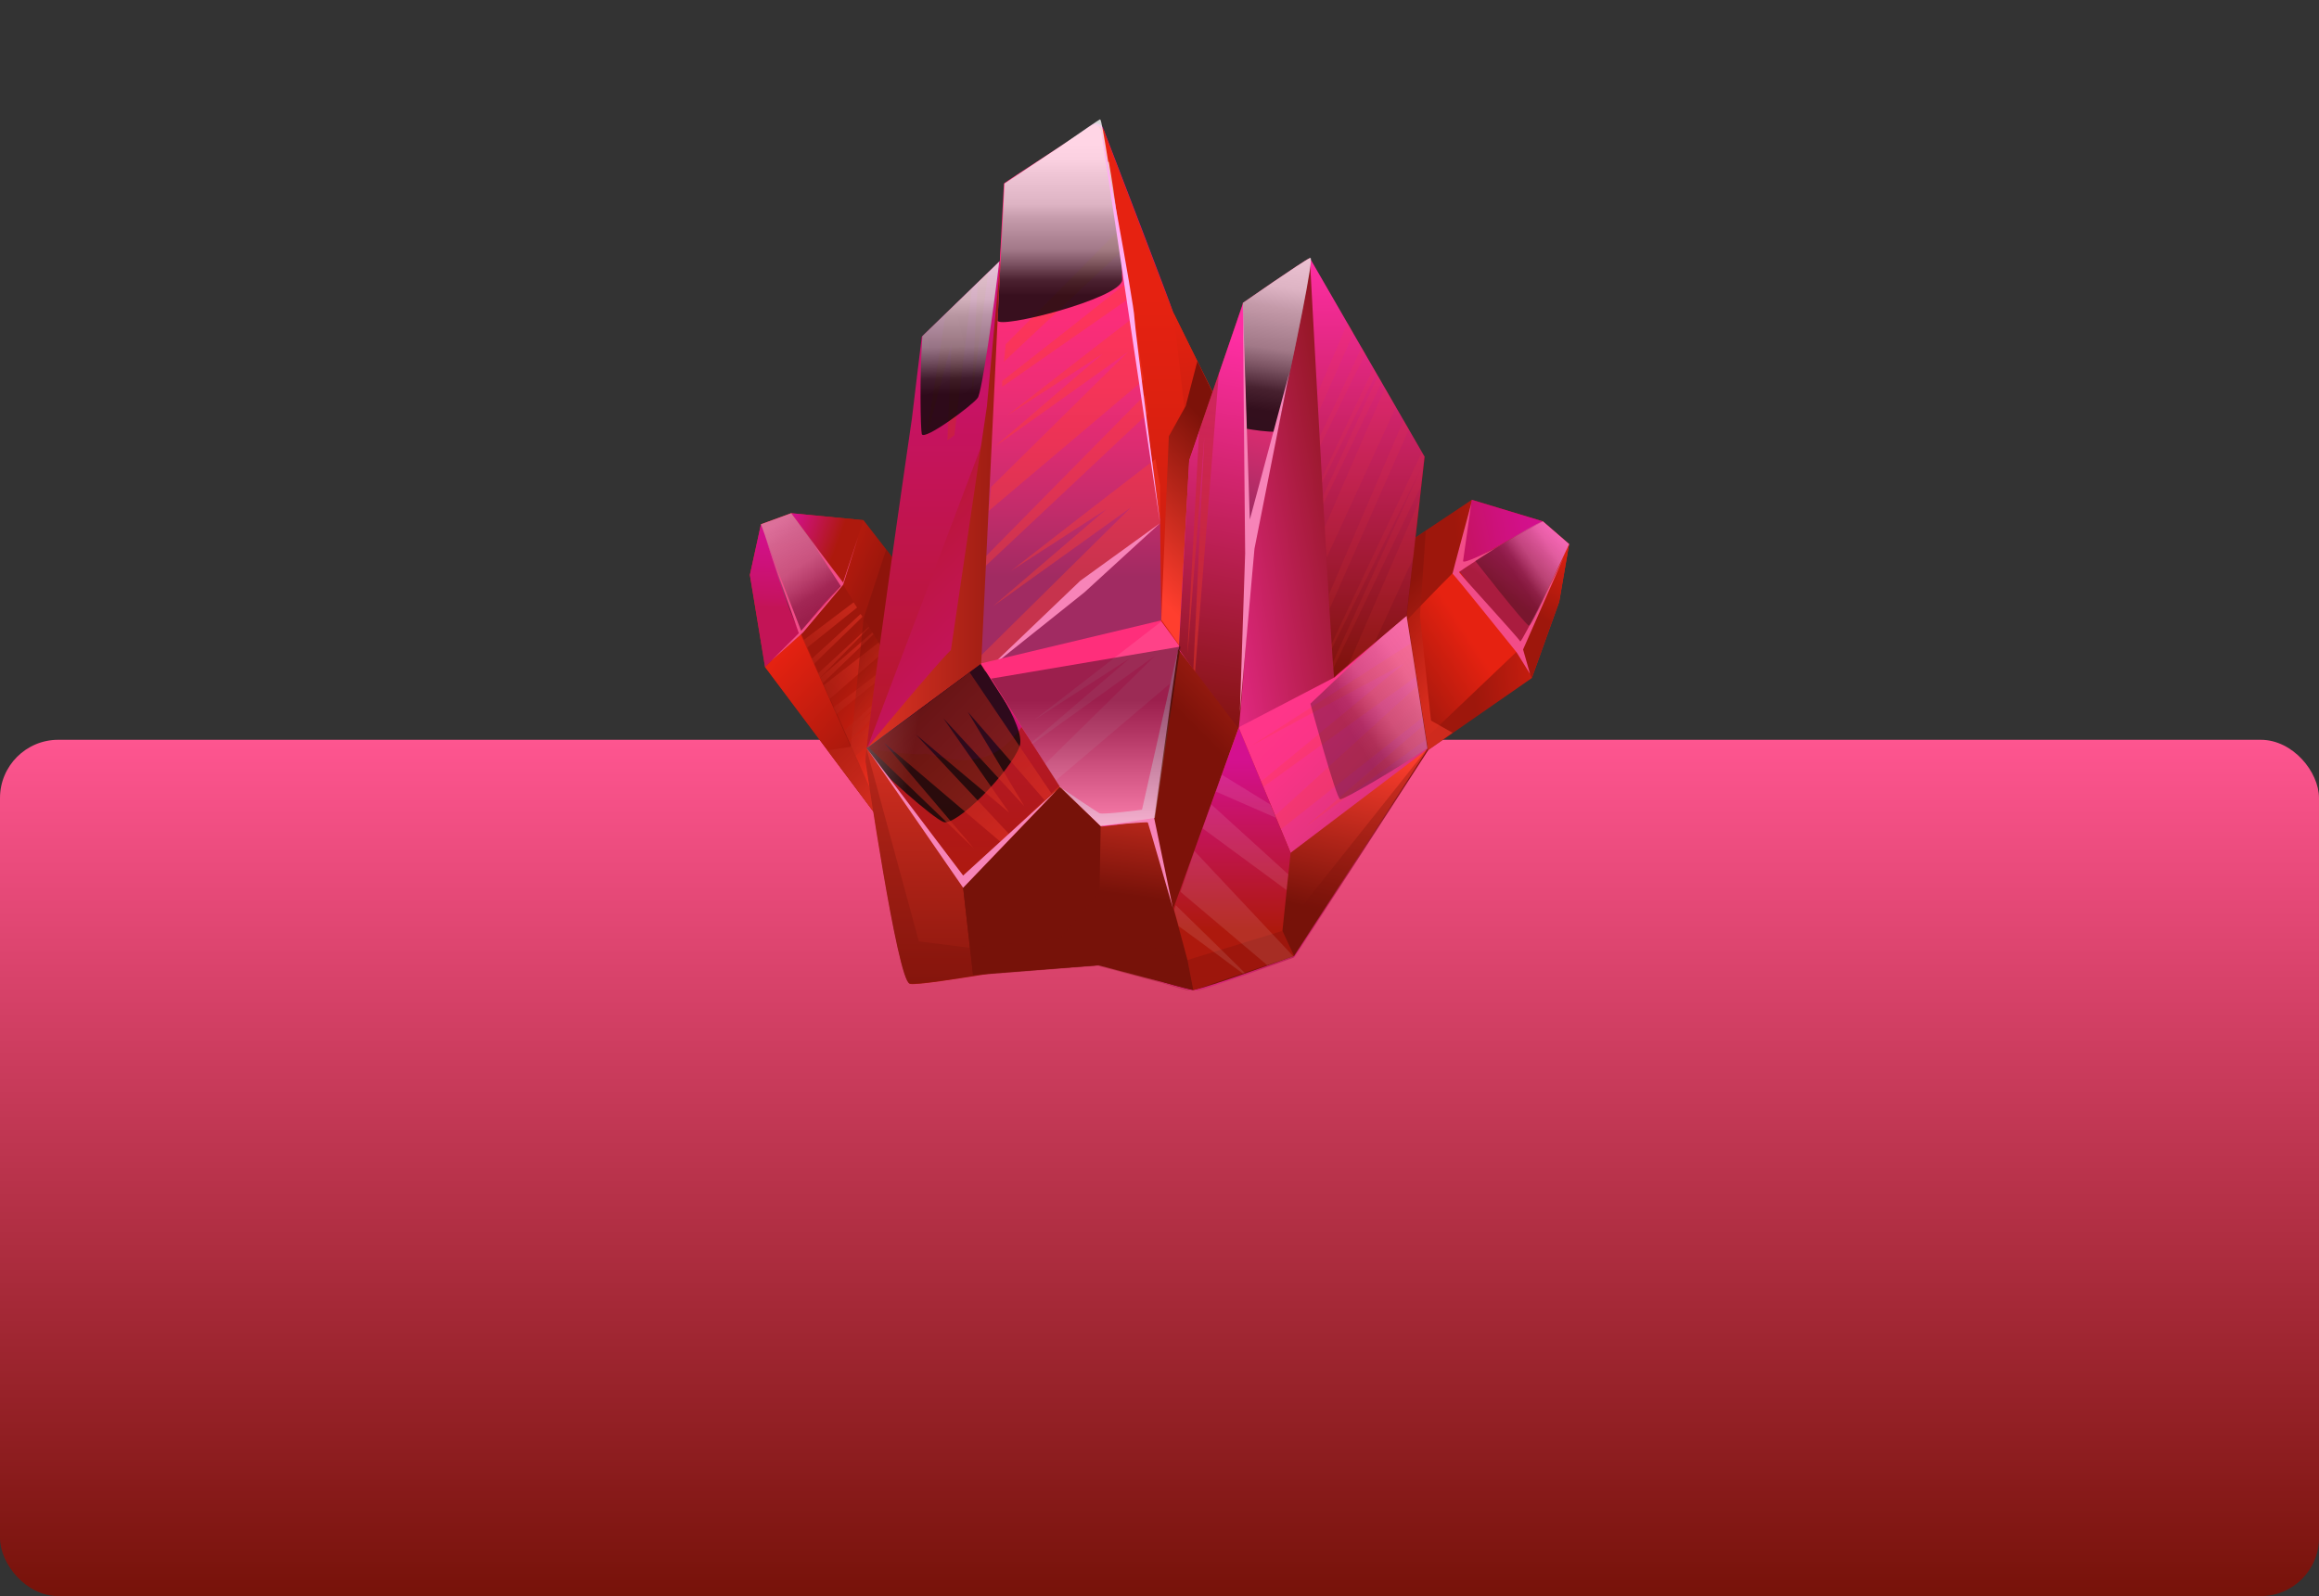<?xml version="1.0" encoding="UTF-8"?> <svg xmlns="http://www.w3.org/2000/svg" width="398" height="274" viewBox="0 0 398 274" fill="none"><rect x="0" y="0" width="398" height="274" fill="#333333" stroke="none"/><rect y="127" width="398" height="147" rx="10" fill="url(#paint0_linear_258_10035)"></rect><g clip-path="url(#clip0_258_10035)"><path d="M152.5 142.8L131.3 114.5L128.7 98.7L130.6 90L135.8 88.1L148.2 89.3L169.4 116.6L152.5 142.8Z" fill="url(#paint1_linear_258_10035)"></path><path d="M137.3 108.6L152.5 142.8L131.3 114.5L137.3 108.6Z" fill="url(#paint2_linear_258_10035)"></path><path d="M144.6 100.2C144.6 100.2 162.6 129 161.2 130.3C159.7 131.6 152.6 142.7 152.6 142.7L137.4 108.5L144.6 100.1V100.2Z" fill="url(#paint3_linear_258_10035)"></path><g style="mix-blend-mode:screen" opacity="0.4"><path d="M141.4 117.7L142.4 120L151.7 111.9C151.4 111.4 151.1 110.9 150.8 110.3L141.4 117.6V117.7Z" fill="url(#paint4_linear_258_10035)"></path><path d="M143 121.4L143.5 122.6L153.3 114.7C153.2 114.4 153 114.2 152.9 113.9L143.1 121.4H143Z" fill="url(#paint5_linear_258_10035)"></path><path d="M155 117.6L147.6 124L154.6 116.9C154.6 116.9 154.6 116.7 154.5 116.6C151.8 119.1 148.2 122.4 144.9 125.4L145.7 127.2L155.3 117.9C155.3 117.8 155.1 117.6 155.1 117.5L155 117.6Z" fill="url(#paint6_linear_258_10035)"></path><path d="M140.8 116.3L141.2 117.3L149.9 108.9C149.9 108.8 149.8 108.7 149.7 108.6L140.8 116.3Z" fill="url(#paint7_linear_258_10035)"></path><path d="M140.4 115.6L140.7 116.4L149.1 107.8C149.1 107.8 149.1 107.7 149.1 107.6C146.9 109.6 143.7 112.6 140.4 115.6Z" fill="url(#paint8_linear_258_10035)"></path><path d="M156 119.3L145.7 127.3L146.8 129.8L157 121C156.7 120.5 156.4 119.9 156.1 119.3H156Z" fill="url(#paint9_linear_258_10035)"></path><path d="M137.9 109.9L138.5 111.2L147.1 104.3C146.9 104 146.7 103.7 146.5 103.4L137.9 109.9Z" fill="url(#paint10_linear_258_10035)"></path><path d="M139.3 113.1L139.7 114C142.6 111.1 145.5 108.4 148 105.9C148 105.7 147.8 105.6 147.7 105.4C145.1 107.8 142.3 110.4 139.3 113.1Z" fill="url(#paint11_linear_258_10035)"></path></g><path d="M135.8 88.1L144.6 100.2L148.2 89.3L135.8 88.1Z" fill="url(#paint12_linear_258_10035)"></path><path style="mix-blend-mode:multiply" opacity="0.5" d="M152.5 142.8L169.4 116.6L152.1 94.3L148.2 106.2L146 128.2L142 128.8L152.5 142.8Z" fill="url(#paint13_linear_258_10035)"></path><path d="M137.3 108.6L144.6 100.2L135.8 88.1L130.6 90L131 100.3L137.3 108.6Z" fill="url(#paint14_linear_258_10035)"></path><path d="M131.3 114.5L137.3 108.6L130.6 90L128.7 98.7L131.3 114.5Z" fill="url(#paint15_linear_258_10035)"></path><path style="mix-blend-mode:screen" opacity="0.4" d="M130.6 90C132.3 94.3 134.3 102.9 137.3 108.6C137.3 108.6 143.2 101.3 144.7 100.4C141.7 95.8 137.3 90.2 135.8 88.1L130.6 90Z" fill="url(#paint16_linear_258_10035)"></path><path d="M132.4 113.4L137.1 108.7L131.5 92.8L137.5 108.3L144.3 100.6L139.2 92.8L144.7 100L147.3 92.1L144.7 100.4L137.8 108.6L132.4 113.4Z" fill="#F24C88"></path><path d="M236 135.1L262.9 116.4L267.6 103.3L269.3 93.4L264.8 89.5L252.6 85.8L226.1 103.5L236 135.1Z" fill="url(#paint17_linear_258_10035)"></path><path d="M250.1 97.6C250.1 97.6 229.6 118 230.7 119.8C231.8 121.6 236 135 236 135L260.8 111.4L250.1 97.6Z" fill="url(#paint18_linear_258_10035)"></path><path d="M264.8 89.5L250.1 97.6L252.6 85.8L264.8 89.5Z" fill="url(#paint19_linear_258_10035)"></path><path style="mix-blend-mode:multiply" opacity="0.5" d="M243.9 129.6L249.3 125.8L245.6 123.7L243.7 105.8L244.7 91.1L226.1 103.5L236 135.1L243.9 129.6Z" fill="url(#paint20_linear_258_10035)"></path><path d="M260.8 111.4L250.1 97.6L264.8 89.5L269.3 93.4L266.4 103L260.8 111.4Z" fill="url(#paint21_linear_258_10035)"></path><path d="M262.9 116.4L260.8 111.4L269.3 93.4L267.6 103.3L262.9 116.4Z" fill="url(#paint22_linear_258_10035)"></path><path d="M148.6 130.9C148.2 128.7 156.5 71.9 156.5 71.9L158.2 57.8L171.6 44.8C171.6 44.8 172.4 32.4 173.7 31.3C174.7 30.4 184 23.8 187.5 21.4C188.2 20.9 189.1 21.3 189.4 22.2C191.9 28.7 200.9 52.1 201.3 53.5C201.7 55.1 205.1 79.5 205.5 81.1C205.9 82.7 207.2 105.5 207.2 105.5L202.6 152.6C202.6 152.6 193.8 163.4 188.8 164C183.8 164.6 158.3 169.4 156.2 168.9C154.1 168.4 148.7 131 148.7 131L148.6 130.9Z" fill="url(#paint23_linear_258_10035)"></path><path d="M175.7 68C174.6 66.7 171.5 68.4 171.5 68.4L148.8 128.5C148.8 128.5 156.9 129.8 158.6 129.4C160.3 129 172.3 136.1 178.3 118.6C184.3 101.1 189.3 98.2 183.9 85.6C178.5 73 176.9 69.4 175.8 68.1L175.7 68Z" fill="url(#paint24_linear_258_10035)"></path><path style="mix-blend-mode:screen" opacity="0.8" d="M148.7 129.5C151.2 132.6 160.1 140.4 161.9 141.1C164 142 173.4 132.5 175 128.1C176.2 124.7 168.3 113.9 168.3 113.9C168.3 113.9 157.4 122 148.7 128.4C148.7 128.8 148.7 129.1 148.7 129.4V129.5Z" fill="url(#paint25_linear_258_10035)"></path><path style="mix-blend-mode:screen" opacity="0.5" d="M166.3 115.5C162.8 118.1 155.4 123.6 149.1 128.3L167.1 145.6L151.7 127.5L185.1 155.9L157.2 126.1L173.2 139.5L161.9 123.3L175.8 138.4L166.1 122.2L188 147.4L166.4 115.4L166.3 115.5Z" fill="url(#paint26_linear_258_10035)"></path><path d="M148.6 130.9C148.6 130.9 154 168.2 156.1 168.8C158.2 169.4 183.7 164.5 188.7 163.9C193.7 163.4 202.5 152.5 202.5 152.5L204.2 134.6C203.5 134.4 203 134.3 202.5 134.2C194.9 132.6 182.4 134.8 181.8 135C181.2 135.2 165.2 151.2 165.2 151.2C165.2 151.2 150 130.3 148.7 128.4C148.6 129.8 148.5 130.6 148.6 130.9Z" fill="url(#paint27_linear_258_10035)"></path><path d="M189.6 22.8L201.3 53.5L209 69.1C209 69.1 206.7 143.2 206.7 144.6C206.7 146 202.6 152.5 202.6 152.5C202.6 152.5 181.9 136.4 181.9 135C181.9 133.6 184 99.6 183.6 77.6C183.2 55.6 181.3 51 182.8 37.8C183.7 29.5 185.9 24.8 187.3 22.4C187.9 21.4 189.2 21.5 189.6 22.7V22.8Z" fill="url(#paint28_linear_258_10035)"></path><path d="M199.1 89L194 52.5L189.1 22.9C188.9 21.7 187.9 21.1 187.1 21.7C183.4 24.3 173.3 30.7 172.3 31.5L169.2 90.6L168.4 113.9L169.2 115.2L199.3 106.5L199.1 89Z" fill="url(#paint29_linear_258_10035)"></path><g style="mix-blend-mode:screen" opacity="0.4"><path d="M172.3 62.1L192.5 43.1L191.9 39.6L172.6 59.1L172.3 62.1Z" fill="url(#paint30_linear_258_10035)"></path><path d="M194.4 54.6C184.8 62 172.9 71.3 172.9 71.3L189.3 60.7L170.8 76.6C170.8 76.7 193.6 60.4 193.6 60.4L170.1 83.6L169.7 87.7L196.3 65.2L194.6 54.7L194.4 54.6Z" fill="url(#paint31_linear_258_10035)"></path><path d="M172 65.3V66.4C178 62.2 185.8 56.8 193.8 51.2L193.4 48.5C185.7 54.7 178 60.7 172 65.4V65.3Z" fill="url(#paint32_linear_258_10035)"></path><path d="M199.1 83.4L198.3 78.8C188.4 86.4 173.5 98 173.5 98L189.9 87.4L170.4 104.1L194.1 87.1L168.3 112.6V114L169.1 115.3L199.1 89.9V83.5V83.4Z" fill="url(#paint33_linear_258_10035)"></path><path d="M197 71L196.5 67.8L169 95.7L168.9 97.4L197 71Z" fill="url(#paint34_linear_258_10035)"></path></g><path d="M169.2 115.2L185.4 99.7L199.1 89.8L186.1 101.7L169.2 115.2Z" fill="#F784B8"></path><path d="M199.3 106.5L168.3 113.9L181.9 135C181.9 136.4 188.9 141.8 188.9 141.8C188.9 141.8 201 140.2 201.3 138.9L207.1 117.3L199.2 106.5H199.3Z" fill="url(#paint35_linear_258_10035)"></path><path opacity="0.1" d="M181.2 134L203.1 115.4V111.8L199.3 106.7C189.7 114.1 177.5 123.6 177.5 123.6L193.9 113L177 127.5L177.2 127.7L198.2 112.6L179.4 131.1L181.2 133.9V134Z" fill="url(#paint36_linear_258_10035)"></path><path d="M204.4 81.1L205.8 84.5L207.6 116.6C208.3 95.2 209.1 69.3 209.1 69.3L201.4 53.7L203.7 73.8L204.4 81.3V81.1Z" fill="url(#paint37_linear_258_10035)"></path><path style="mix-blend-mode:multiply" d="M208 101C208.5 84.3 209 69.2 209 69.2L205.5 62L203.5 69.7L200.6 74.9L199.3 106.4L204.9 114.3C204.9 114.3 206.6 108.5 208.1 100.9L208 101Z" fill="url(#paint38_linear_258_10035)"></path><path d="M241.4 105.8L244.5 78.5L224.8 44.4L213.3 52.1L204.1 79L202.3 111.5L196.1 139.1C193.3 141.3 189.4 141.3 189 142C189 142 188.7 163.6 188.8 164.5C189 165.4 203.2 170.1 204.9 170.1C206.6 170.1 222.2 164.3 222.2 164.3L245.1 128.8L241.5 105.9L241.4 105.8Z" fill="url(#paint39_linear_258_10035)"></path><path d="M245 128.6L241.4 105.7L229 116.3L212.5 124.9C212.5 124.9 210.5 126.3 210.6 140.1C210.6 153.9 212.7 143.5 219.7 149C226.8 154.5 225.7 146.5 225.7 146.5C225.7 146.5 228.8 145.8 234.1 145.3L244.9 128.6H245Z" fill="url(#paint40_linear_258_10035)"></path><g style="mix-blend-mode:screen" opacity="0.2"><path d="M242.2 110.4L214.8 128L241 113.9L210.7 138.9V139.5L243.1 116.1L242.2 110.3V110.4Z" fill="url(#paint41_linear_258_10035)"></path><path d="M243.3 117.7L211.3 146.9C211.7 147.9 212.3 147.8 213.2 147.6L244.1 123.2L243.2 117.7H243.3Z" fill="url(#paint42_linear_258_10035)"></path><path d="M244.4 124.4L224.1 141.9C224.1 141.9 234.5 134.3 244.7 127L244.3 124.5L244.4 124.4Z" fill="url(#paint43_linear_258_10035)"></path></g><path d="M213.3 52L214.5 95.5C214.5 95.5 226.1 43.7 224.8 44.3C223.5 44.9 213.3 52 213.3 52Z" fill="url(#paint44_linear_258_10035)"></path><path d="M224.8 44.3C224.8 44.3 228.7 117 229 116.3C229.4 115.6 241.4 105.7 241.4 105.7L244.5 78.4L224.8 44.3Z" fill="url(#paint45_linear_258_10035)"></path><path d="M202.3 111.4C202.3 111.4 212.4 125.9 212.6 125C212.8 124 214.9 98.8 214.5 95.6C214.1 92.4 213.6 60.8 213.7 59.6C213.9 58.4 213.3 52.2 213.3 52.2L204.1 79.1L202.3 111.6V111.4Z" fill="url(#paint46_linear_258_10035)"></path><g style="mix-blend-mode:screen" opacity="0.4"><path d="M205.1 115.4L209.2 63.9L205.8 73.9C205 89.2 203.7 113 203.8 112.2C204 110.9 206.7 75 206.7 75L204.8 115.1C204.8 115.2 205 115.3 205.1 115.5V115.4Z" fill="url(#paint47_linear_258_10035)"></path></g><path d="M212.6 124.9L204.8 170C204.8 170 197.2 143.8 197.4 140.4C197.6 137 202.2 111.4 202.2 111.4L212.5 125L212.6 124.9Z" fill="url(#paint48_linear_258_10035)"></path><path d="M197.5 140.4C196.6 141.1 189 141.9 189 141.9L182 135.1L165.3 152.4L167 167.4L188.5 165.7L204.8 170L197.4 140.4H197.5Z" fill="url(#paint49_linear_258_10035)"></path><path d="M221.5 146.4L212.6 124.9L201.1 157C199.9 163.4 199.6 166.8 199.7 168.6C202.2 169.4 204.3 169.9 204.8 169.9C206.4 169.9 222.1 164.1 222.1 164.1L245 128.6L221.5 146.4Z" fill="url(#paint50_linear_258_10035)"></path><path d="M220.1 159.8L221.5 146.4L212.6 124.9L201.4 155.9L203.8 164.8L204.8 170L222.1 164.1L220.1 159.8Z" fill="url(#paint51_linear_258_10035)"></path><g style="mix-blend-mode:screen" opacity="0.1"><path d="M226.9 82.9L236.2 64.1L235.7 63.2C232.5 69.9 229.5 76.3 226.9 82C226.9 82.3 226.9 82.6 226.9 82.9Z" fill="url(#paint52_linear_258_10035)"></path><path d="M234.4 60.8L233.7 59.6C231.3 64.8 228.9 70 226.5 74.9C226.5 75.5 226.5 76.1 226.5 76.7C229 71.6 231.6 66.2 234.3 60.8H234.4Z" fill="url(#paint53_linear_258_10035)"></path><path d="M226.3 70.7L232.3 57.2L231.3 55.4L226.2 67.3C226.2 68.4 226.3 69.6 226.4 70.7H226.3Z" fill="url(#paint54_linear_258_10035)"></path><path d="M228.6 111.3L244 80.2L228.8 113.6C228.8 114.1 228.8 114.5 228.8 114.8L243.8 83.6L244.4 78.4L244 77.7C238.4 89.6 232.8 101.5 228.5 110.6C228.5 110.8 228.5 111.1 228.5 111.3H228.6Z" fill="url(#paint55_linear_258_10035)"></path><path d="M241.8 73.7L240.9 72.1L228.1 102C228.1 102.9 228.1 103.7 228.2 104.5L241.8 73.7Z" fill="url(#paint56_linear_258_10035)"></path><path d="M242.6 95.6L243.7 85.7L231.3 114.4C232.6 113.3 234.2 111.9 235.8 110.6L242.6 95.7V95.6Z" fill="url(#paint57_linear_258_10035)"></path><path d="M239.5 69.8L237.7 66.6L227.4 90.4C227.4 92.2 227.6 94 227.7 95.7L239.6 69.8H239.5Z" fill="url(#paint58_linear_258_10035)"></path><path d="M237.2 65.7L236.5 64.5L227.1 85.1C227.1 85.6 227.1 86 227.1 86.5L237.1 65.7H237.2Z" fill="url(#paint59_linear_258_10035)"></path></g><g style="mix-blend-mode:screen" opacity="0.4"><path d="M163.8 74.7L166.8 49.6L162.3 53.9C160.8 63.4 158.9 75.5 158.9 75.5L163.3 58.9L162.6 75.6C163 75.3 163.4 75 163.8 74.7Z" fill="url(#paint60_linear_258_10035)"></path><path d="M169.6 46.8L167.8 48.6L166.7 69L169.6 46.8Z" fill="url(#paint61_linear_258_10035)"></path></g><path style="mix-blend-mode:screen" opacity="0.8" d="M224.8 44.3C223.5 44.9 213.3 52 213.3 52L213.9 73.6C215.2 73.8 217.5 74.2 219.2 74.1C222.3 59.9 225.6 43.9 224.9 44.3H224.8Z" fill="url(#paint62_linear_258_10035)"></path><path style="mix-blend-mode:screen" opacity="0.8" d="M158.3 57.8C157.8 64.6 158 73.7 158.2 74.5C158.5 75.8 167 69.5 167.8 68.3C168.5 67.5 170.6 52.5 171.5 44.9L158.3 57.7V57.8Z" fill="url(#paint63_linear_258_10035)"></path><path style="mix-blend-mode:screen" opacity="0.3" d="M241.4 105.8C241.4 105.8 241.3 105.8 241.2 105.9L237.1 109.4C231.9 114.1 224.9 120.8 224.9 120.8C224.9 120.8 229.3 137 230 137.2C230.5 137.4 240.2 131.7 245 128.4L241.4 105.6V105.8Z" fill="url(#paint64_linear_258_10035)"></path><path d="M213.3 52L213.7 95L212.8 122.2L215.3 94.2L221.3 63.9L214.5 89.2C214.5 89.2 213.3 52.6 213.3 52.1V52Z" fill="#F784B8"></path><path style="mix-blend-mode:screen" opacity="0.8" d="M190.2 27.8C189.5 23.5 189 20.4 188.8 20.5C188.5 20.6 185.5 22.7 182.3 24.9C181.1 25.7 172.4 31.5 172.4 31.5C172.4 31.5 171.6 47.7 171.2 55C171.2 56.6 192.2 51.3 192.6 48.1C192.6 46.6 192.4 43.4 192 39.7C192.1 40.5 192.3 41.2 192.4 42C192.2 40.4 191.9 38.8 191.7 37.1C191.3 33.9 190.8 30.5 190.3 27.8H190.2Z" fill="url(#paint65_linear_258_10035)"></path><path d="M192.3 42C193.4 49.3 194.3 55.5 194.3 54.6C194.3 53.7 193.4 48.3 192.3 42Z" fill="url(#paint66_linear_258_10035)"></path><path d="M188.7 20.4L199.1 89.8C199.1 89.8 194.8 56.8 194.7 54.6C194.7 52.4 188.7 20.5 188.7 20.5V20.4Z" fill="#FFAEF4"></path><path d="M167 167.3L188.5 165.7L188.9 141.8L181.9 135.1L165.3 152.4L167 167.3Z" fill="url(#paint67_linear_258_10035)"></path><path style="mix-blend-mode:multiply" opacity="0.3" d="M245 128.7H244.8C244.8 128.8 220.1 159.8 220.1 159.8L203.8 164.8L194.1 161.2L188.7 153.2L181.9 161.1L166.4 162.7L157.7 161.6L148.7 128.5C148.6 129.9 148.5 130.7 148.6 131C148.6 131 154 168.3 156.1 168.9C157 169.1 162.7 168.3 169 167.3L188.4 165.8L199.6 168.8C202.1 169.6 204.2 170.2 204.7 170.2C206.3 170.2 222 164.4 222 164.4L244.9 128.9L245 128.7Z" fill="url(#paint68_linear_258_10035)"></path><path d="M252.5 86.5C252.5 86.5 249.2 98.6 249.3 98.5C249.4 98.4 260.3 112 260.3 112L262.6 115.7L261.4 111.5L268.4 95.6C268.4 95.6 261.1 110.6 260.9 110.1C260.7 109.6 250.3 98.3 250.4 98.2C250.6 98 256.5 94.2 256.5 94.2C256.5 94.2 251 97 251.1 96.3C251.2 95.6 252.5 86.5 252.5 86.5Z" fill="#F24C88"></path><path style="mix-blend-mode:screen" opacity="0.3" d="M264.8 89.5C262.8 90.1 253.2 96.3 253.2 96.3C253.2 96.3 261.7 107.2 262.4 107.4C262.9 107.6 266.7 98.9 269.3 93.4L264.8 89.5Z" fill="url(#paint69_linear_258_10035)"></path><g opacity="0.1"><path d="M221.1 150.1L207.9 138.1L206.4 142.2L220.8 152.8L221.1 150.1Z" fill="url(#paint70_linear_258_10035)"></path><path d="M213.3 167.1H213.7C213.7 167 201.8 155.4 201.8 155.4L201.5 156.2L202.3 159C207 162.4 211.1 165.5 213.4 167.2L213.3 167.1Z" fill="url(#paint71_linear_258_10035)"></path><path d="M218 138.1L209.7 133L208.7 135.9L219 140.4L218 138.1Z" fill="url(#paint72_linear_258_10035)"></path><path d="M222 164.2L205 146.1L202.6 153.1L217.5 165.7L222 164.2Z" fill="url(#paint73_linear_258_10035)"></path></g><path style="mix-blend-mode:multiply" d="M169.4 69.6L163.2 111.6C160.4 114.3 148.8 128.4 148.8 128.4L168.4 113.9L171.7 44.8L169.4 69.5V69.6Z" fill="url(#paint74_linear_258_10035)"></path><path d="M148.8 128.5L165.3 150.3L181.3 135.7L165.3 152.4L148.8 128.5Z" fill="#F784B8"></path><path d="M181.9 135.1C181.9 135.1 188.1 139.3 188.7 139.6C189.3 139.9 196 139 196 139L202.2 111.4L198.1 140.5L201.3 155.9C201.3 155.9 197.1 141.4 197 141.2C196.9 141 188.9 141.8 188.9 141.8L181.9 135V135.1Z" fill="#F784B8"></path><path style="mix-blend-mode:screen" opacity="0.4" d="M170.1 116.5L181.9 135.1L188.9 141.8L198.2 140.4L202.6 111L170.1 116.5Z" fill="url(#paint75_linear_258_10035)"></path></g><defs><linearGradient id="paint0_linear_258_10035" x1="199" y1="127" x2="199" y2="274" gradientUnits="userSpaceOnUse"><stop stop-color="#FE5590"></stop><stop offset="1" stop-color="#771209"></stop></linearGradient><linearGradient id="paint1_linear_258_10035" x1="125.316" y1="105.171" x2="143.799" y2="113.395" gradientUnits="userSpaceOnUse"><stop stop-color="#E62211"></stop><stop offset="1" stop-color="#9E170C"></stop></linearGradient><linearGradient id="paint2_linear_258_10035" x1="131.849" y1="113.805" x2="149.613" y2="130.766" gradientUnits="userSpaceOnUse"><stop stop-color="#E62211"></stop><stop offset="1" stop-color="#9E170C"></stop></linearGradient><linearGradient id="paint3_linear_258_10035" x1="156.05" y1="126.007" x2="141.359" y2="117.944" gradientUnits="userSpaceOnUse"><stop stop-color="#E62211"></stop><stop offset="1" stop-color="#9E170C"></stop></linearGradient><linearGradient id="paint4_linear_258_10035" x1="150.5" y1="110.8" x2="135.3" y2="125.9" gradientUnits="userSpaceOnUse"><stop stop-color="#FF3E2E"></stop><stop offset="1" stop-color="#7D1209"></stop></linearGradient><linearGradient id="paint5_linear_258_10035" x1="152.6" y1="113.6" x2="137.6" y2="128.6" gradientUnits="userSpaceOnUse"><stop stop-color="#FF3E2E"></stop><stop offset="1" stop-color="#7D1209"></stop></linearGradient><linearGradient id="paint6_linear_258_10035" x1="155.1" y1="116.6" x2="139.9" y2="131.9" gradientUnits="userSpaceOnUse"><stop stop-color="#FF3E2E"></stop><stop offset="1" stop-color="#7D1209"></stop></linearGradient><linearGradient id="paint7_linear_258_10035" x1="149" y1="108.9" x2="134" y2="124" gradientUnits="userSpaceOnUse"><stop stop-color="#FF3E2E"></stop><stop offset="1" stop-color="#7D1209"></stop></linearGradient><linearGradient id="paint8_linear_258_10035" x1="148.4" y1="108.1" x2="133.3" y2="123.2" gradientUnits="userSpaceOnUse"><stop stop-color="#FF3E2E"></stop><stop offset="1" stop-color="#7D1209"></stop></linearGradient><linearGradient id="paint9_linear_258_10035" x1="156.7" y1="118.7" x2="141.5" y2="133.9" gradientUnits="userSpaceOnUse"><stop stop-color="#FF3E2E"></stop><stop offset="1" stop-color="#7D1209"></stop></linearGradient><linearGradient id="paint10_linear_258_10035" x1="145.4" y1="104.2" x2="130.4" y2="119.2" gradientUnits="userSpaceOnUse"><stop stop-color="#FF3E2E"></stop><stop offset="1" stop-color="#7D1209"></stop></linearGradient><linearGradient id="paint11_linear_258_10035" x1="146.9" y1="106.2" x2="131.8" y2="121.3" gradientUnits="userSpaceOnUse"><stop stop-color="#FF3E2E"></stop><stop offset="1" stop-color="#7D1209"></stop></linearGradient><linearGradient id="paint12_linear_258_10035" x1="135.1" y1="90.7" x2="143.6" y2="93.8" gradientUnits="userSpaceOnUse"><stop stop-color="#D4108F"></stop><stop offset="1" stop-color="#AD190D"></stop></linearGradient><linearGradient id="paint13_linear_258_10035" x1="159.7" y1="125.9" x2="146.6" y2="112.8" gradientUnits="userSpaceOnUse"><stop stop-color="#FF3E2E"></stop><stop offset="1" stop-color="#7D1209"></stop></linearGradient><linearGradient id="paint14_linear_258_10035" x1="139.701" y1="108.537" x2="129.723" y2="73.739" gradientUnits="userSpaceOnUse"><stop stop-color="#FF2E7B"></stop><stop offset="0.2" stop-color="#FB2D79"></stop><stop offset="0.4" stop-color="#EF2D76"></stop><stop offset="0.6" stop-color="#DC2C71"></stop><stop offset="0.8" stop-color="#C12C6A"></stop><stop offset="1" stop-color="#A12B62"></stop></linearGradient><linearGradient id="paint15_linear_258_10035" x1="133.7" y1="89.4" x2="133" y2="104.3" gradientUnits="userSpaceOnUse"><stop stop-color="#D4108F"></stop><stop offset="0.2" stop-color="#D21089"></stop><stop offset="0.5" stop-color="#CD117A"></stop><stop offset="0.9" stop-color="#C61361"></stop><stop offset="1" stop-color="#C31456"></stop></linearGradient><linearGradient id="paint16_linear_258_10035" x1="126.2" y1="81.4" x2="141" y2="104.5" gradientUnits="userSpaceOnUse"><stop stop-color="white"></stop><stop offset="0.1" stop-color="#FAFAFA"></stop><stop offset="0.2" stop-color="#ECECEC"></stop><stop offset="0.4" stop-color="#D5D5D5"></stop><stop offset="0.5" stop-color="#B5B5B5"></stop><stop offset="0.7" stop-color="#8B8B8B"></stop><stop offset="0.8" stop-color="#585858"></stop><stop offset="0.9" stop-color="#1E1E1E"></stop><stop offset="1" stop-color="#080808"></stop></linearGradient><linearGradient id="paint17_linear_258_10035" x1="270.656" y1="104.084" x2="251.467" y2="106.223" gradientUnits="userSpaceOnUse"><stop stop-color="#E62211"></stop><stop offset="1" stop-color="#9E170C"></stop></linearGradient><linearGradient id="paint18_linear_258_10035" x1="252.7" y1="110.1" x2="239.3" y2="118.8" gradientUnits="userSpaceOnUse"><stop stop-color="#E62211"></stop><stop offset="1" stop-color="#9E170C"></stop></linearGradient><linearGradient id="paint19_linear_258_10035" x1="248.5" y1="89.004" x2="263.749" y2="85.929" gradientUnits="userSpaceOnUse"><stop stop-color="#C31456"></stop><stop offset="0.1" stop-color="#C61361"></stop><stop offset="0.5" stop-color="#CD117A"></stop><stop offset="0.8" stop-color="#D21089"></stop><stop offset="1" stop-color="#D4108F"></stop></linearGradient><linearGradient id="paint20_linear_258_10035" x1="246.7" y1="119.4" x2="234.5" y2="107.2" gradientUnits="userSpaceOnUse"><stop stop-color="#FF3E2E"></stop><stop offset="1" stop-color="#7D1209"></stop></linearGradient><linearGradient id="paint21_linear_258_10035" x1="266.5" y1="89.9" x2="257.6" y2="101.6" gradientUnits="userSpaceOnUse"><stop stop-color="#FF2EA4"></stop><stop offset="1" stop-color="#AA1C3F"></stop></linearGradient><linearGradient id="paint22_linear_258_10035" x1="272.11" y1="94.125" x2="264.308" y2="105.869" gradientUnits="userSpaceOnUse"><stop stop-color="#E62211"></stop><stop offset="1" stop-color="#9E170C"></stop></linearGradient><linearGradient id="paint23_linear_258_10035" x1="177.9" y1="28.3" x2="177.9" y2="152.3" gradientUnits="userSpaceOnUse"><stop stop-color="#D4108F"></stop><stop offset="1" stop-color="#AD190D"></stop></linearGradient><linearGradient id="paint24_linear_258_10035" x1="194.2" y1="130.2" x2="135.9" y2="71.8" gradientUnits="userSpaceOnUse"><stop stop-color="#D4108F"></stop><stop offset="1" stop-color="#AD190D"></stop></linearGradient><linearGradient id="paint25_linear_258_10035" x1="130.9" y1="121.5" x2="168.6" y2="128.1" gradientUnits="userSpaceOnUse"><stop stop-color="#E3E3E3"></stop><stop offset="0.3" stop-color="#9C9C9C"></stop><stop offset="0.6" stop-color="#2C2C2C"></stop><stop offset="0.7" stop-color="#080808"></stop></linearGradient><linearGradient id="paint26_linear_258_10035" x1="181.9" y1="146.1" x2="148.1" y2="112.3" gradientUnits="userSpaceOnUse"><stop stop-color="#FF3E2E"></stop><stop offset="1" stop-color="#7D1209"></stop></linearGradient><linearGradient id="paint27_linear_258_10035" x1="176.5" y1="103.5" x2="176.5" y2="177" gradientUnits="userSpaceOnUse"><stop stop-color="#FF3E2E"></stop><stop offset="1" stop-color="#7D1209"></stop></linearGradient><linearGradient id="paint28_linear_258_10035" x1="195.5" y1="48.7" x2="195.5" y2="205.6" gradientUnits="userSpaceOnUse"><stop stop-color="#E62211"></stop><stop offset="1" stop-color="#9E170C"></stop></linearGradient><linearGradient id="paint29_linear_258_10035" x1="183.8" y1="43.4" x2="183.8" y2="99.1" gradientUnits="userSpaceOnUse"><stop stop-color="#FF2E7B"></stop><stop offset="0.2" stop-color="#FB2D79"></stop><stop offset="0.4" stop-color="#EF2D76"></stop><stop offset="0.6" stop-color="#DC2C71"></stop><stop offset="0.8" stop-color="#C12C6A"></stop><stop offset="1" stop-color="#A12B62"></stop></linearGradient><linearGradient id="paint30_linear_258_10035" x1="241.3" y1="50.8" x2="318.7" y2="50.8" gradientUnits="userSpaceOnUse"><stop stop-color="#FF3E2E"></stop><stop offset="1" stop-color="#7D1209"></stop></linearGradient><linearGradient id="paint31_linear_258_10035" x1="241.3" y1="71.1" x2="318.7" y2="71.1" gradientUnits="userSpaceOnUse"><stop stop-color="#FF3E2E"></stop><stop offset="1" stop-color="#7D1209"></stop></linearGradient><linearGradient id="paint32_linear_258_10035" x1="241.301" y1="57.4" x2="318.701" y2="57.4" gradientUnits="userSpaceOnUse"><stop stop-color="#FF3E2E"></stop><stop offset="1" stop-color="#7D1209"></stop></linearGradient><linearGradient id="paint33_linear_258_10035" x1="241.3" y1="97" x2="318.7" y2="97" gradientUnits="userSpaceOnUse"><stop stop-color="#FF3E2E"></stop><stop offset="1" stop-color="#7D1209"></stop></linearGradient><linearGradient id="paint34_linear_258_10035" x1="241.3" y1="82.6" x2="318.7" y2="82.6" gradientUnits="userSpaceOnUse"><stop stop-color="#FF3E2E"></stop><stop offset="1" stop-color="#7D1209"></stop></linearGradient><linearGradient id="paint35_linear_258_10035" x1="161.8" y1="86.6" x2="175.2" y2="102.6" gradientUnits="userSpaceOnUse"><stop stop-color="#A12B62"></stop><stop offset="0.2" stop-color="#C12C6A"></stop><stop offset="0.4" stop-color="#DC2C71"></stop><stop offset="0.6" stop-color="#EF2D76"></stop><stop offset="0.8" stop-color="#FB2D79"></stop><stop offset="1" stop-color="#FF2E7B"></stop></linearGradient><linearGradient id="paint36_linear_258_10035" x1="239" y1="120.3" x2="304.6" y2="120.3" gradientUnits="userSpaceOnUse"><stop stop-color="white"></stop><stop offset="1" stop-color="white"></stop></linearGradient><linearGradient id="paint37_linear_258_10035" x1="204.7" y1="52.3" x2="207.5" y2="108.8" gradientUnits="userSpaceOnUse"><stop stop-color="#E62211"></stop><stop offset="1" stop-color="#9E170C"></stop></linearGradient><linearGradient id="paint38_linear_258_10035" x1="194.8" y1="98.5" x2="214" y2="79.4" gradientUnits="userSpaceOnUse"><stop stop-color="#FF3E2E"></stop><stop offset="1" stop-color="#7D1209"></stop></linearGradient><linearGradient id="paint39_linear_258_10035" x1="179.8" y1="113.3" x2="248.5" y2="101.2" gradientUnits="userSpaceOnUse"><stop offset="0.3" stop-color="#FF2EA4"></stop><stop offset="0.9" stop-color="#7D1209"></stop></linearGradient><linearGradient id="paint40_linear_258_10035" x1="244.7" y1="144.8" x2="220.8" y2="120.9" gradientUnits="userSpaceOnUse"><stop stop-color="#AE316E"></stop><stop offset="0.1" stop-color="#C13174"></stop><stop offset="0.3" stop-color="#DC337D"></stop><stop offset="0.6" stop-color="#EF3483"></stop><stop offset="0.8" stop-color="#FB3487"></stop><stop offset="1" stop-color="#FF3589"></stop></linearGradient><linearGradient id="paint41_linear_258_10035" x1="250.3" y1="125" x2="279.2" y2="125" gradientUnits="userSpaceOnUse"><stop stop-color="#FF3E2E"></stop><stop offset="1" stop-color="#7D1209"></stop></linearGradient><linearGradient id="paint42_linear_258_10035" x1="250.3" y1="132.7" x2="279.2" y2="132.7" gradientUnits="userSpaceOnUse"><stop stop-color="#FF3E2E"></stop><stop offset="1" stop-color="#7D1209"></stop></linearGradient><linearGradient id="paint43_linear_258_10035" x1="250.3" y1="133.1" x2="279.2" y2="133.1" gradientUnits="userSpaceOnUse"><stop stop-color="#FF3E2E"></stop><stop offset="1" stop-color="#7D1209"></stop></linearGradient><linearGradient id="paint44_linear_258_10035" x1="219.8" y1="50.7" x2="210.5" y2="86.9" gradientUnits="userSpaceOnUse"><stop stop-color="#FF2E7B"></stop><stop offset="0.2" stop-color="#FB2D79"></stop><stop offset="0.4" stop-color="#EF2D76"></stop><stop offset="0.6" stop-color="#DC2C71"></stop><stop offset="0.8" stop-color="#C12C6A"></stop><stop offset="1" stop-color="#A12B62"></stop></linearGradient><linearGradient id="paint45_linear_258_10035" x1="234.7" y1="116.3" x2="234.7" y2="44.3" gradientUnits="userSpaceOnUse"><stop stop-color="#7D1209"></stop><stop offset="1" stop-color="#FF2EA4"></stop></linearGradient><linearGradient id="paint46_linear_258_10035" x1="216.5" y1="58.2" x2="203.7" y2="127" gradientUnits="userSpaceOnUse"><stop stop-color="#FF2EA4"></stop><stop offset="1" stop-color="#7D1209"></stop></linearGradient><linearGradient id="paint47_linear_258_10035" x1="206.5" y1="111.1" x2="206.5" y2="49.1" gradientUnits="userSpaceOnUse"><stop stop-color="#FF3E2E"></stop><stop offset="1" stop-color="#7D1209"></stop></linearGradient><linearGradient id="paint48_linear_258_10035" x1="241.3" y1="102.9" x2="212.1" y2="132.1" gradientUnits="userSpaceOnUse"><stop stop-color="#FF3E2E"></stop><stop offset="1" stop-color="#7D1209"></stop></linearGradient><linearGradient id="paint49_linear_258_10035" x1="189.7" y1="124.9" x2="186.1" y2="152.8" gradientUnits="userSpaceOnUse"><stop stop-color="#FF3E2E"></stop><stop offset="1" stop-color="#771209"></stop></linearGradient><linearGradient id="paint50_linear_258_10035" x1="226.8" y1="126.2" x2="220.4" y2="154.9" gradientUnits="userSpaceOnUse"><stop stop-color="#FF3E2E"></stop><stop offset="1" stop-color="#771209"></stop></linearGradient><linearGradient id="paint51_linear_258_10035" x1="211.8" y1="130.4" x2="211.8" y2="159.6" gradientUnits="userSpaceOnUse"><stop stop-color="#D4108F"></stop><stop offset="1" stop-color="#AD190D"></stop></linearGradient><linearGradient id="paint52_linear_258_10035" x1="243.4" y1="61" x2="286" y2="18.3" gradientUnits="userSpaceOnUse"><stop stop-color="#FF3E2E"></stop><stop offset="1" stop-color="#7D1209"></stop></linearGradient><linearGradient id="paint53_linear_258_10035" x1="240.7" y1="57.6" x2="283.6" y2="14.8" gradientUnits="userSpaceOnUse"><stop stop-color="#FF3E2E"></stop><stop offset="1" stop-color="#7D1209"></stop></linearGradient><linearGradient id="paint54_linear_258_10035" x1="237.9" y1="53.8" x2="281.3" y2="10.4" gradientUnits="userSpaceOnUse"><stop stop-color="#FF3E2E"></stop><stop offset="1" stop-color="#7D1209"></stop></linearGradient><linearGradient id="paint55_linear_258_10035" x1="256.2" y1="76.5" x2="299.1" y2="33.7" gradientUnits="userSpaceOnUse"><stop stop-color="#FF3E2E"></stop><stop offset="1" stop-color="#7D1209"></stop></linearGradient><linearGradient id="paint56_linear_258_10035" x1="251.8" y1="71" x2="294.8" y2="28.1" gradientUnits="userSpaceOnUse"><stop stop-color="#FF3E2E"></stop><stop offset="1" stop-color="#7D1209"></stop></linearGradient><linearGradient id="paint57_linear_258_10035" x1="258.4" y1="79.3" x2="301.1" y2="36.6" gradientUnits="userSpaceOnUse"><stop stop-color="#FF3E2E"></stop><stop offset="1" stop-color="#7D1209"></stop></linearGradient><linearGradient id="paint58_linear_258_10035" x1="247.9" y1="66" x2="291.1" y2="22.7" gradientUnits="userSpaceOnUse"><stop stop-color="#FF3E2E"></stop><stop offset="1" stop-color="#7D1209"></stop></linearGradient><linearGradient id="paint59_linear_258_10035" x1="244.7" y1="62.5" x2="287.5" y2="19.7" gradientUnits="userSpaceOnUse"><stop stop-color="#FF3E2E"></stop><stop offset="1" stop-color="#7D1209"></stop></linearGradient><linearGradient id="paint60_linear_258_10035" x1="162.9" y1="114.1" x2="162.9" y2="3.5" gradientUnits="userSpaceOnUse"><stop stop-color="#FF3E2E"></stop><stop offset="1" stop-color="#7D1209"></stop></linearGradient><linearGradient id="paint61_linear_258_10035" x1="168.2" y1="114.1" x2="168.2" y2="3.5" gradientUnits="userSpaceOnUse"><stop stop-color="#FF3E2E"></stop><stop offset="1" stop-color="#7D1209"></stop></linearGradient><linearGradient id="paint62_linear_258_10035" x1="221" y1="35.2" x2="216" y2="70.3" gradientUnits="userSpaceOnUse"><stop stop-color="white"></stop><stop offset="0.1" stop-color="#FAFAFA"></stop><stop offset="0.2" stop-color="#ECECEC"></stop><stop offset="0.4" stop-color="#D5D5D5"></stop><stop offset="0.5" stop-color="#B5B5B5"></stop><stop offset="0.7" stop-color="#8B8B8B"></stop><stop offset="0.8" stop-color="#585858"></stop><stop offset="0.9" stop-color="#1E1E1E"></stop><stop offset="1" stop-color="#080808"></stop></linearGradient><linearGradient id="paint63_linear_258_10035" x1="164.3" y1="40.7" x2="165" y2="67.6" gradientUnits="userSpaceOnUse"><stop stop-color="white"></stop><stop offset="0.1" stop-color="#FAFAFA"></stop><stop offset="0.2" stop-color="#ECECEC"></stop><stop offset="0.4" stop-color="#D5D5D5"></stop><stop offset="0.5" stop-color="#B5B5B5"></stop><stop offset="0.7" stop-color="#8B8B8B"></stop><stop offset="0.8" stop-color="#585858"></stop><stop offset="0.9" stop-color="#1E1E1E"></stop><stop offset="1" stop-color="#080808"></stop></linearGradient><linearGradient id="paint64_linear_258_10035" x1="250.1" y1="112.6" x2="231.4" y2="124.9" gradientUnits="userSpaceOnUse"><stop stop-color="white"></stop><stop offset="0.1" stop-color="#FAFAFA"></stop><stop offset="0.2" stop-color="#ECECEC"></stop><stop offset="0.4" stop-color="#D5D5D5"></stop><stop offset="0.5" stop-color="#B5B5B5"></stop><stop offset="0.7" stop-color="#8B8B8B"></stop><stop offset="0.8" stop-color="#585858"></stop><stop offset="0.9" stop-color="#1E1E1E"></stop><stop offset="1" stop-color="#080808"></stop></linearGradient><linearGradient id="paint65_linear_258_10035" x1="181.8" y1="24.6" x2="181.8" y2="50.7" gradientUnits="userSpaceOnUse"><stop stop-color="white"></stop><stop offset="0.1" stop-color="#FAFAFA"></stop><stop offset="0.2" stop-color="#ECECEC"></stop><stop offset="0.4" stop-color="#D5D5D5"></stop><stop offset="0.5" stop-color="#B5B5B5"></stop><stop offset="0.7" stop-color="#8B8B8B"></stop><stop offset="0.8" stop-color="#585858"></stop><stop offset="0.9" stop-color="#1E1E1E"></stop><stop offset="1" stop-color="#080808"></stop></linearGradient><linearGradient id="paint66_linear_258_10035" x1="193.3" y1="24.7" x2="193.3" y2="51" gradientUnits="userSpaceOnUse"><stop stop-color="white"></stop><stop offset="1" stop-color="white"></stop></linearGradient><linearGradient id="paint67_linear_258_10035" x1="177.1" y1="202.2" x2="177.1" y2="184.6" gradientUnits="userSpaceOnUse"><stop stop-color="#FF3E2E"></stop><stop offset="1" stop-color="#771209"></stop></linearGradient><linearGradient id="paint68_linear_258_10035" x1="196.8" y1="214.9" x2="196.8" y2="192.2" gradientUnits="userSpaceOnUse"><stop stop-color="#FF3E2E"></stop><stop offset="1" stop-color="#771209"></stop></linearGradient><linearGradient id="paint69_linear_258_10035" x1="271.3" y1="92.9" x2="260.8" y2="99.8" gradientUnits="userSpaceOnUse"><stop stop-color="white"></stop><stop offset="0.1" stop-color="#FAFAFA"></stop><stop offset="0.2" stop-color="#ECECEC"></stop><stop offset="0.4" stop-color="#D5D5D5"></stop><stop offset="0.5" stop-color="#B5B5B5"></stop><stop offset="0.7" stop-color="#8B8B8B"></stop><stop offset="0.8" stop-color="#585858"></stop><stop offset="0.9" stop-color="#1E1E1E"></stop><stop offset="1" stop-color="#080808"></stop></linearGradient><linearGradient id="paint70_linear_258_10035" x1="236.6" y1="145.4" x2="200.1" y2="145.4" gradientUnits="userSpaceOnUse"><stop stop-color="white"></stop><stop offset="1" stop-color="white"></stop></linearGradient><linearGradient id="paint71_linear_258_10035" x1="236.6" y1="161.2" x2="200.1" y2="161.2" gradientUnits="userSpaceOnUse"><stop stop-color="white"></stop><stop offset="1" stop-color="white"></stop></linearGradient><linearGradient id="paint72_linear_258_10035" x1="236.6" y1="136.7" x2="200.1" y2="136.7" gradientUnits="userSpaceOnUse"><stop stop-color="white"></stop><stop offset="1" stop-color="white"></stop></linearGradient><linearGradient id="paint73_linear_258_10035" x1="236.6" y1="155.9" x2="200.1" y2="155.9" gradientUnits="userSpaceOnUse"><stop stop-color="white"></stop><stop offset="1" stop-color="white"></stop></linearGradient><linearGradient id="paint74_linear_258_10035" x1="138" y1="86.6" x2="181.8" y2="86.6" gradientUnits="userSpaceOnUse"><stop stop-color="#FF3E2E"></stop><stop offset="1" stop-color="#7D1209"></stop></linearGradient><linearGradient id="paint75_linear_258_10035" x1="186.3" y1="141.8" x2="186.3" y2="111" gradientUnits="userSpaceOnUse"><stop stop-color="#F3F3F3"></stop><stop offset="0.3" stop-color="#8F8F8F"></stop><stop offset="0.5" stop-color="#464646"></stop><stop offset="0.7" stop-color="#080808"></stop></linearGradient><clipPath id="clip0_258_10035"><rect width="170" height="170" fill="white" transform="translate(114)"></rect></clipPath></defs></svg> 